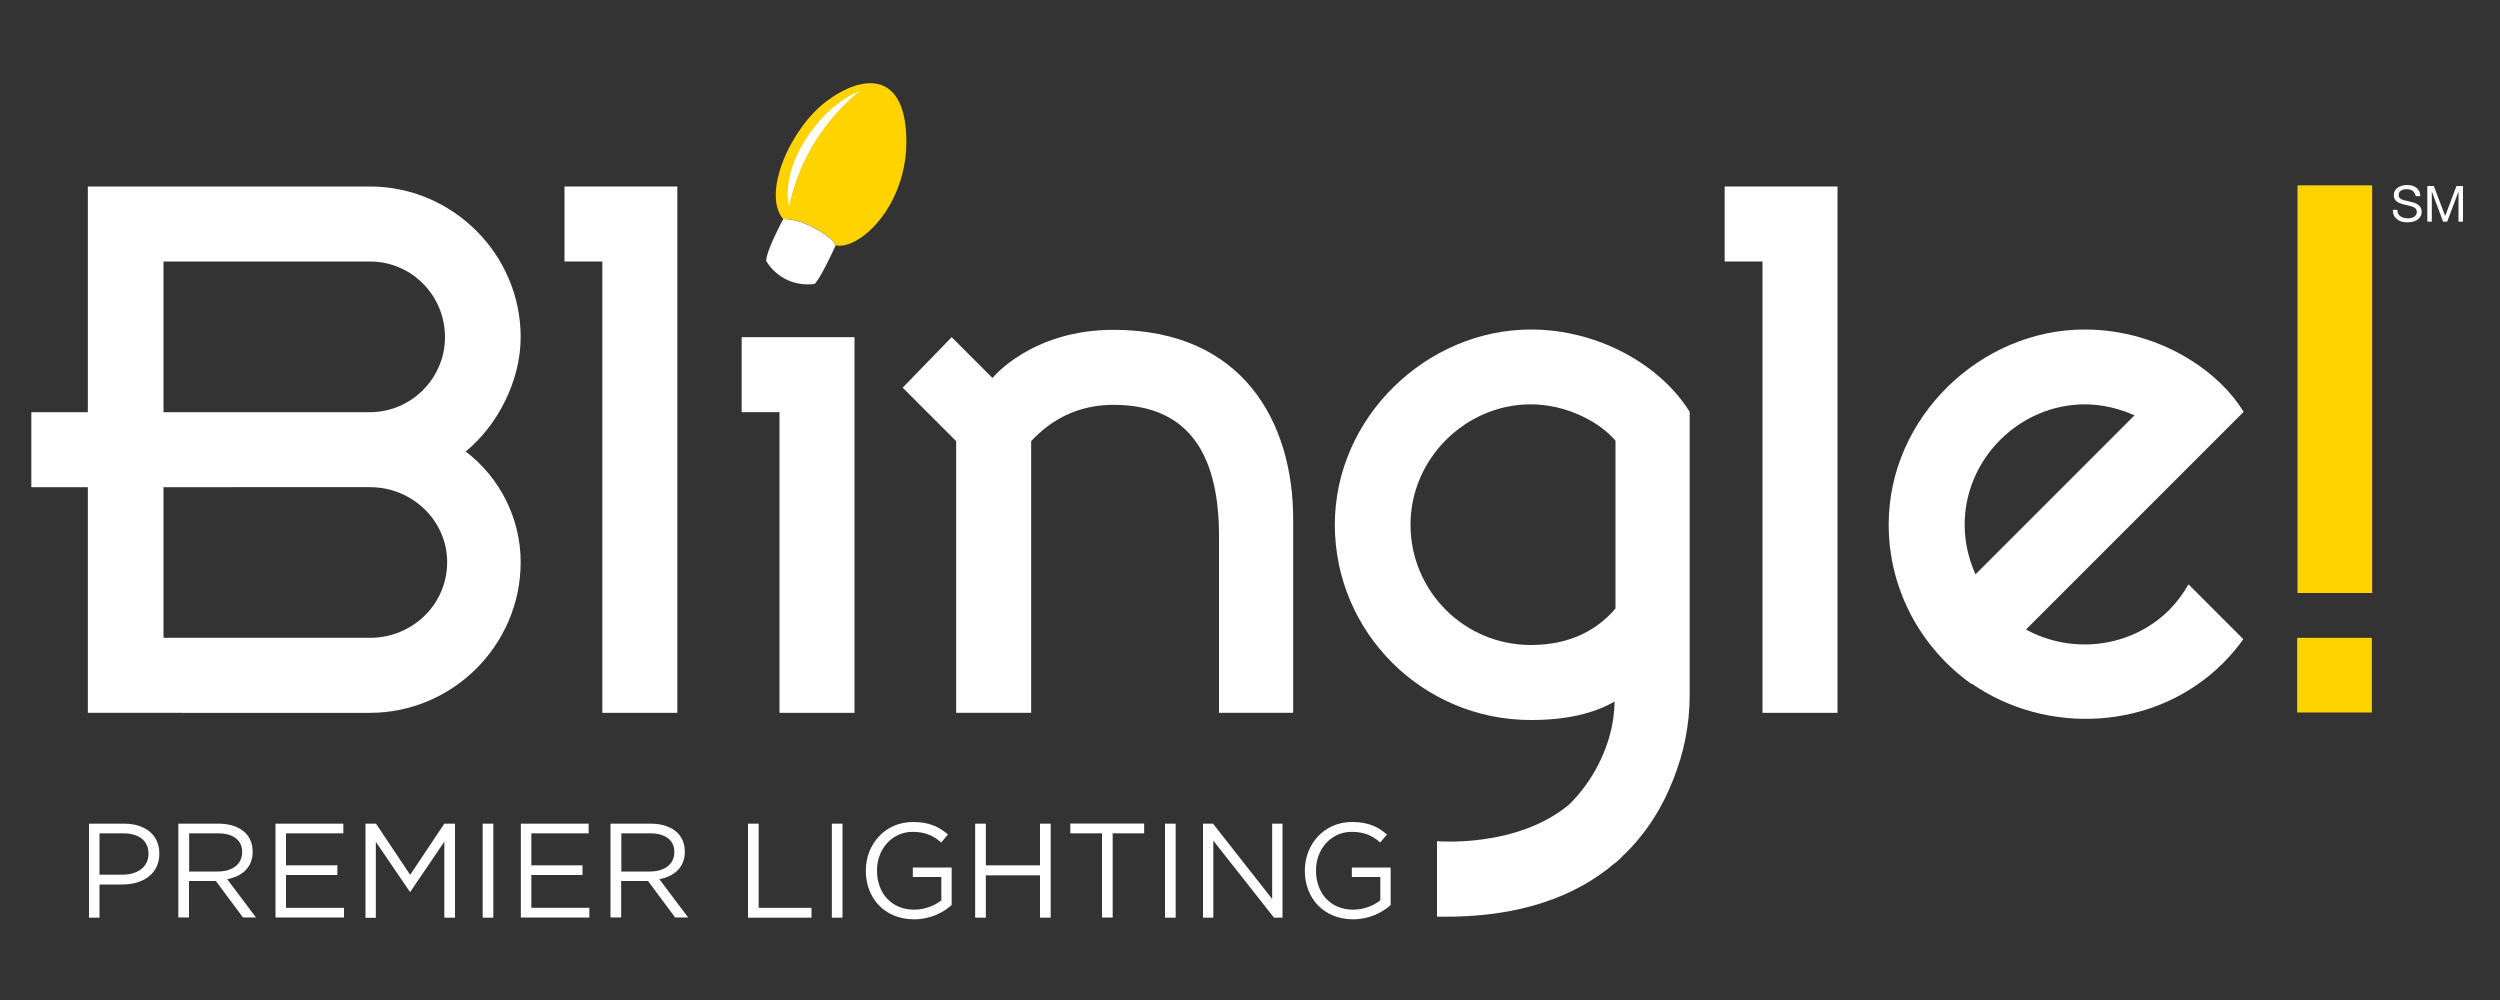 <?xml version="1.0" encoding="utf-8"?>
<!-- Generator: Adobe Illustrator 26.2.1, SVG Export Plug-In . SVG Version: 6.00 Build 0)  -->
<svg version="1.1" xmlns="http://www.w3.org/2000/svg" xmlns:xlink="http://www.w3.org/1999/xlink" x="0px" y="0px"
	 viewBox="0 0 150 60" style="enable-background:new 0 0 150 60;" xml:space="preserve">
<rect x="0" y="0" width="150" height="60" fill="#333333" stroke="none"/>
<style type="text/css">
	.st0{display:none;}
	.st1{display:inline;}
	.st2{fill:#231F20;}
	.st3{fill:#FFD300;}
	.st4{fill:#FFFFFF;}
</style>
<g id="Background" class="st0">
	<g class="st1">
		<rect class="st2" width="150" height="60"/>
	</g>
</g>
<g id="Layer_1">
	<g>
		<path class="st3" d="M49.61,6.06c-2.19,1.63-3.91,5.56-2.62,7.08c0,0,0,0,0,0s0.68-0.06,1.69,0.44c1.29,0.64,1.47,1.14,1.47,1.14
			c1.41,0.3,4.31-2.39,4.23-6.38C54.31,4.35,51.85,4.39,49.61,6.06z"/>
		<rect x="137.85" y="11.12" class="st3" width="4.48" height="24.46"/>
		<rect x="137.83" y="38.27" class="st3" width="4.48" height="4.48"/>
		<path class="st4" d="M47.35,12.37c0,0-0.6-1.89,1.35-4.52c0.7-0.95,1.56-1.82,2.9-2.4C51.61,5.45,48.27,7.83,47.35,12.37z"/>
		<path class="st4" d="M5.27,29.23H1.88v-4.5h3.39V11.19H22.2c4.94,0,9.04,4.05,9.04,9.04c0,2.67-1.43,5.34-3.3,6.86
			c2.05,1.56,3.3,4.01,3.3,6.64c0,4.99-4.1,9.04-9.04,9.04H5.27V29.23z M9.81,24.73H22.2c2.49,0,4.5-2.05,4.5-4.5
			c0-2.5-2-4.54-4.5-4.54H9.81V24.73z M9.81,38.27H22.2c2.54,0,4.63-2,4.63-4.54c0-2.49-2.09-4.5-4.63-4.5H9.81V38.27z"/>
		<path class="st4" d="M40.64,11.19v31.58h-4.5V15.69h-2.27v-4.5H40.64z"/>
		<path class="st4" d="M51.27,20.23v22.54h-4.5V24.73H44.5v-4.5H51.27z"/>
		<path class="st4" d="M66.81,24.29c-2.23,0-3.83,0.98-4.94,2.18v16.3h-4.5v-16.3l-3.21-3.21l2.94-3.03l2.45,2.45
			c0,0,2.32-2.89,7.26-2.89c7.79,0,10.78,5.57,10.78,11.36v11.62h-4.45v-10.6C73.14,27.67,71.62,24.29,66.81,24.29z"/>
		<path class="st4" d="M110.25,11.19v31.58h-4.5V15.69h-2.27v-4.5H110.25z"/>
		<path class="st4" d="M48.68,13.59c-1.01-0.5-1.69-0.44-1.69-0.44s0,0,0,0c-0.01,0.02-1.01,1.88-1.02,2.5c0,0,0.84,1.62,2.9,1.39
			c0,0,0.26-0.13,1.27-2.31C50.15,14.72,49.97,14.23,48.68,13.59z"/>
		<path class="st4" d="M101.38,24.71c-1.74-2.81-5.48-4.94-9.53-4.94c-6.24,0-11.76,5.26-11.76,11.71c0,6.46,5.26,11.72,11.76,11.72
			c2.18,0,3.79-0.4,5.03-1.11c-0.01,0.35-0.04,0.67-0.08,0.99c-0.26,1.87-1.23,3.8-2.66,5.2c-3.16,2.62-7.92,2.19-7.92,2.19V55
			c5.08,0.1,8.45-1.31,10.69-3.23l0.01,0.01c0.14-0.12,0.27-0.25,0.4-0.38c1.53-1.44,2.48-3.1,3.07-4.62
			c0.63-1.57,0.99-3.28,0.99-5.06V24.71z M91.85,38.7c-4.01,0-7.22-3.25-7.22-7.22c0-3.96,3.3-7.22,7.22-7.22
			c2.05,0,4.05,0.98,5.08,2.18v10.07C95.9,37.72,94.3,38.7,91.85,38.7z"/>
		<path class="st4" d="M134.62,24.71c-0.75-1.21-1.86-2.29-3.22-3.13c-1.79-1.12-4-1.81-6.32-1.81c-6.24,0-11.76,5.26-11.76,11.71
			c0,2.32,0.69,4.49,1.86,6.31c0.82,1.27,1.88,2.38,3.11,3.25l0.02-0.02c4.49,3.12,10.99,2.84,15.07-1.23
			c0.45-0.45,0.86-0.94,1.22-1.44l-3.29-3.29c-0.31,0.54-0.68,1.05-1.14,1.52c-2.32,2.32-5.88,2.69-8.61,1.19l13.04-13.04V24.71z
			 M118.53,34.46c-0.41-0.91-0.65-1.92-0.65-2.98c0-3.96,3.3-7.22,7.22-7.22c1.04,0,2.07,0.26,2.97,0.66L118.53,34.46z"/>
		<g>
			<path class="st4" d="M144.76,11.45c-0.1-0.07-0.22-0.1-0.36-0.1c-0.06,0-0.12,0.01-0.18,0.02c-0.06,0.01-0.11,0.03-0.15,0.06
				s-0.08,0.07-0.11,0.11c-0.03,0.05-0.04,0.11-0.04,0.18c0,0.07,0.02,0.12,0.06,0.16s0.09,0.07,0.16,0.1
				c0.07,0.03,0.14,0.05,0.22,0.06c0.08,0.02,0.17,0.04,0.25,0.06s0.17,0.04,0.25,0.07c0.08,0.03,0.16,0.06,0.22,0.11
				s0.12,0.1,0.16,0.17c0.04,0.07,0.06,0.16,0.06,0.26c0,0.11-0.03,0.21-0.08,0.29c-0.05,0.08-0.12,0.15-0.2,0.2
				c-0.08,0.05-0.17,0.09-0.27,0.11s-0.2,0.03-0.3,0.03c-0.12,0-0.23-0.01-0.34-0.04c-0.11-0.03-0.2-0.08-0.28-0.14
				s-0.15-0.14-0.19-0.23c-0.05-0.09-0.07-0.21-0.07-0.34h0.27c0,0.09,0.02,0.17,0.05,0.23c0.03,0.06,0.08,0.12,0.14,0.16
				c0.06,0.04,0.12,0.07,0.2,0.09c0.08,0.02,0.15,0.03,0.23,0.03c0.06,0,0.13-0.01,0.19-0.02c0.06-0.01,0.12-0.03,0.18-0.06
				c0.05-0.03,0.09-0.07,0.13-0.12c0.03-0.05,0.05-0.11,0.05-0.19c0-0.07-0.02-0.13-0.06-0.18c-0.04-0.05-0.09-0.08-0.16-0.11
				c-0.06-0.03-0.14-0.05-0.22-0.07s-0.17-0.04-0.25-0.06s-0.17-0.04-0.25-0.07s-0.16-0.06-0.22-0.1s-0.12-0.09-0.16-0.16
				s-0.06-0.15-0.06-0.24c0-0.11,0.02-0.2,0.07-0.28c0.04-0.08,0.1-0.14,0.18-0.19c0.07-0.05,0.16-0.09,0.25-0.11
				c0.09-0.03,0.19-0.04,0.29-0.04c0.11,0,0.21,0.01,0.31,0.04c0.09,0.03,0.18,0.07,0.25,0.12c0.07,0.06,0.13,0.13,0.17,0.21
				s0.06,0.19,0.07,0.3h-0.27C144.91,11.63,144.85,11.52,144.76,11.45z"/>
			<path class="st4" d="M146.03,11.16l0.68,1.8l0.68-1.8h0.39v2.14h-0.27v-1.78h-0.01l-0.67,1.78h-0.24l-0.67-1.78h-0.01v1.78h-0.27
				v-2.14H146.03z"/>
		</g>
	</g>
	<g>
		<path class="st4" d="M5.34,49.42h2.11c1.27,0,2.11,0.68,2.11,1.79v0.02c0,1.22-1.01,1.84-2.21,1.84H5.97v1.99H5.34V49.42z
			 M7.36,52.48c0.93,0,1.55-0.5,1.55-1.24v-0.02c0-0.8-0.6-1.22-1.51-1.22H5.97v2.48H7.36z"/>
		<path class="st4" d="M10.71,49.42h2.42c0.69,0,1.25,0.21,1.6,0.56c0.27,0.27,0.43,0.67,0.43,1.11v0.02c0,0.93-0.64,1.48-1.53,1.64
			l1.73,2.3h-0.78l-1.63-2.19h-1.61v2.19h-0.64V49.42z M13.08,52.29c0.85,0,1.45-0.43,1.45-1.16v-0.02c0-0.69-0.53-1.11-1.44-1.11
			h-1.74v2.29H13.08z"/>
		<path class="st4" d="M16.53,49.42h4.07V50h-3.44v1.92h3.08v0.58h-3.08v1.97h3.48v0.58h-4.11V49.42z"/>
		<path class="st4" d="M21.92,49.42h0.64l2.05,3.07l2.05-3.07h0.64v5.64h-0.64v-4.56l-2.05,3.02H24.6l-2.05-3.01v4.56h-0.62V49.42z"
			/>
		<path class="st4" d="M28.96,49.42h0.64v5.64h-0.64V49.42z"/>
		<path class="st4" d="M31.25,49.42h4.07V50h-3.44v1.92h3.07v0.58h-3.07v1.97h3.48v0.58h-4.11V49.42z"/>
		<path class="st4" d="M36.64,49.42h2.42c0.69,0,1.25,0.21,1.6,0.56c0.27,0.27,0.43,0.67,0.43,1.11v0.02c0,0.93-0.64,1.48-1.53,1.64
			l1.73,2.3h-0.78l-1.63-2.19h-1.61v2.19h-0.64V49.42z M39.01,52.29c0.85,0,1.45-0.43,1.45-1.16v-0.02c0-0.69-0.53-1.11-1.44-1.11
			h-1.74v2.29H39.01z"/>
		<path class="st4" d="M44.88,49.42h0.64v5.05h3.17v0.59h-3.81V49.42z"/>
		<path class="st4" d="M49.91,49.42h0.64v5.64h-0.64V49.42z"/>
		<path class="st4" d="M51.95,52.25v-0.02c0-1.55,1.13-2.91,2.83-2.91c0.95,0,1.54,0.27,2.1,0.75l-0.41,0.48
			c-0.43-0.38-0.92-0.64-1.71-0.64c-1.25,0-2.14,1.05-2.14,2.31v0.02c0,1.34,0.86,2.34,2.23,2.34c0.64,0,1.24-0.25,1.63-0.56v-1.4
			h-1.71v-0.57h2.33v2.25c-0.52,0.47-1.31,0.86-2.26,0.86C53.04,55.15,51.95,53.86,51.95,52.25z"/>
		<path class="st4" d="M58.51,49.42h0.64v2.5h3.25v-2.5h0.64v5.64H62.4v-2.54h-3.25v2.54h-0.64V49.42z"/>
		<path class="st4" d="M66.11,50h-1.89v-0.59h4.43V50h-1.89v5.05h-0.64V50z"/>
		<path class="st4" d="M69.9,49.42h0.64v5.64H69.9V49.42z"/>
		<path class="st4" d="M72.18,49.42h0.6l3.55,4.52v-4.52h0.62v5.64h-0.51l-3.64-4.62v4.62h-0.62V49.42z"/>
		<path class="st4" d="M78.29,52.25v-0.02c0-1.55,1.13-2.91,2.83-2.91c0.95,0,1.54,0.27,2.1,0.75l-0.41,0.48
			c-0.43-0.38-0.92-0.64-1.71-0.64c-1.25,0-2.14,1.05-2.14,2.31v0.02c0,1.34,0.86,2.34,2.23,2.34c0.64,0,1.24-0.25,1.63-0.56v-1.4
			h-1.71v-0.57h2.33v2.25c-0.52,0.47-1.31,0.86-2.26,0.86C79.39,55.15,78.29,53.86,78.29,52.25z"/>
	</g>
</g>
</svg>
